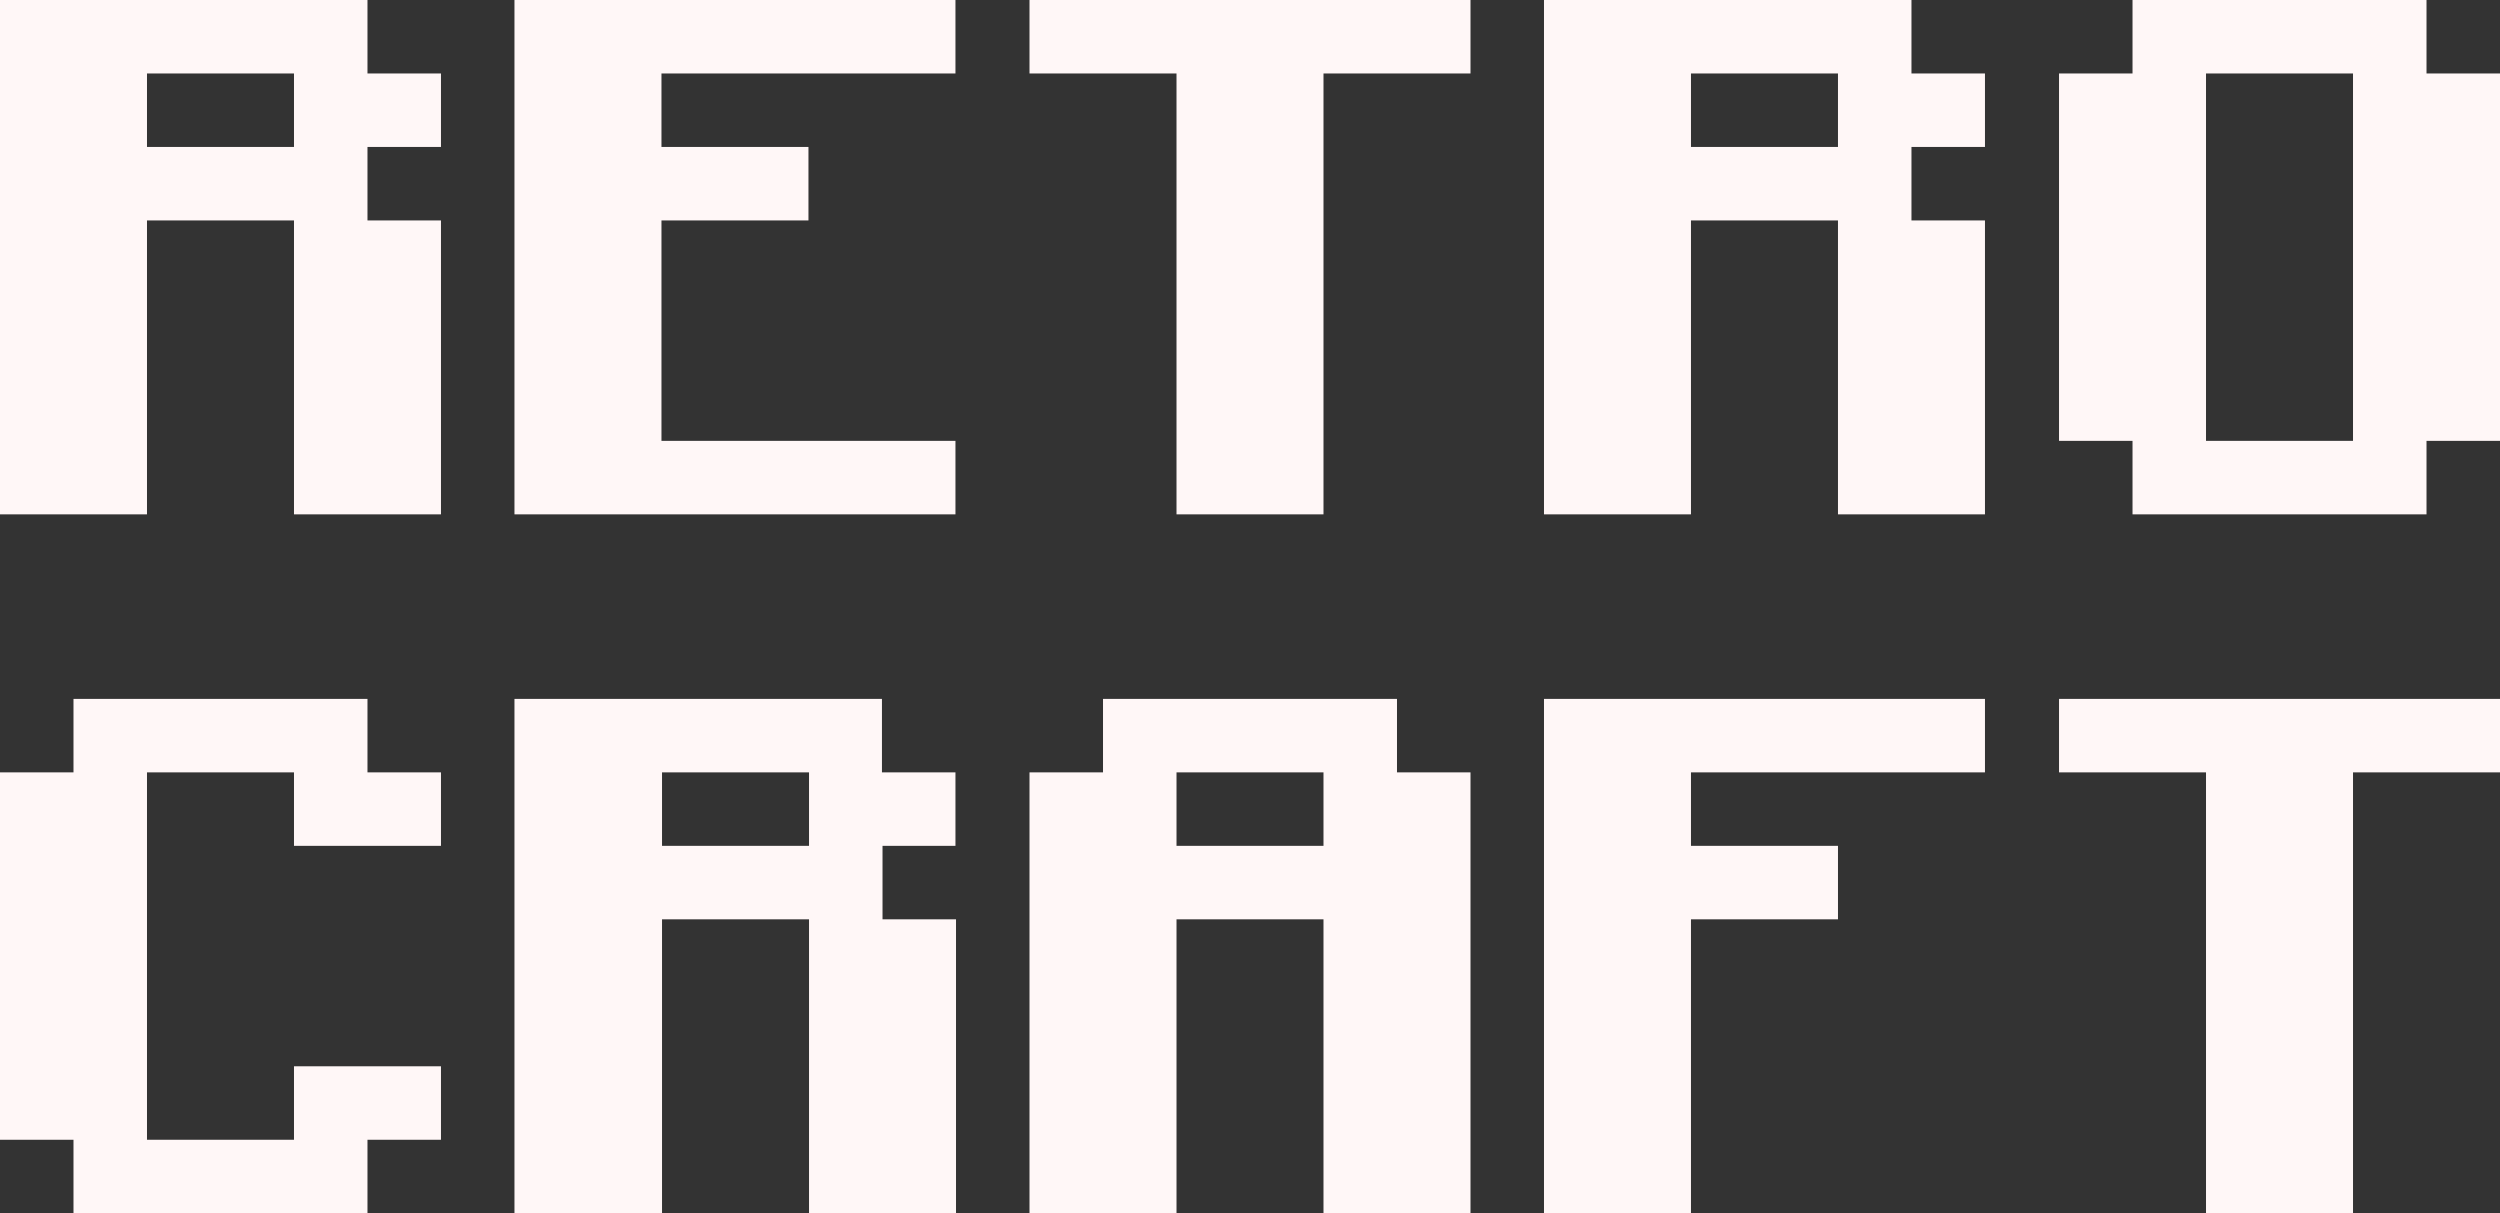 <svg width="136" height="66" viewBox="0 0 136 66" fill="none" xmlns="http://www.w3.org/2000/svg">
    <rect x="0" y="0" width="136" height="66" fill="#333333" stroke="none"/>
    <g clip-path="url(#clip0_141_2596)">
        <path
            d="M19.991 7.994V11.992H23.989V27.981H15.993V11.992H7.996V27.981H0V0H19.991V3.997H23.989V7.994H19.991ZM15.993 3.997H7.996V7.994H15.993V3.997Z"
            fill="#FFF7F7" />
        <path
            d="M35.984 7.994H43.98V11.992H35.984V23.983H51.977V27.981H27.987V0H51.977V3.997H35.984V7.994Z"
            fill="#FFF7F7" />
        <path d="M79.995 3.997H71.998V27.981H64.002V3.997H56.005V0H79.995V3.997Z"
            fill="#FFF7F7" />
        <path
            d="M103.984 7.994V11.992H107.982V27.981H99.986V11.992H91.989V27.981H83.993V0H103.984V3.997H107.982V7.994H103.984ZM99.986 3.997H91.989V7.994H99.986V3.997Z"
            fill="#FFF7F7" />
        <path
            d="M136 3.997V23.983H132.002V27.981H116.009V23.983H112.011V3.997H116.009V0H132.002V3.997H136ZM128.004 3.997H120.007V23.983H128.004V3.997Z"
            fill="#FFF7F7" />
        <path
            d="M15.993 42.017H7.996V62.003H15.993V58.006H23.989V62.003H19.991V66H3.998V62.003H0V42.017H3.998V38.02H19.991V42.017H23.989V46.014H15.993V42.017Z"
            fill="#FFF7F7" />
        <path
            d="M48.009 46.014V50.011H52.007V66H44.011V50.011H36.014V66H27.987V38.02H47.978V42.017H51.977V46.014H48.009ZM44.011 42.017H36.014V46.014H44.011V42.017Z"
            fill="#FFF7F7" />
        <path
            d="M79.995 42.017V66H71.998V50.011H64.002V66H56.005V42.017H60.004V38.02H75.996V42.017H79.995ZM71.998 42.017H64.002V46.014H71.998V42.017Z"
            fill="#FFF7F7" />
        <path
            d="M107.982 42.017H91.989V46.014H99.986V50.011H91.989V66H83.993V38.02H107.982V42.017Z"
            fill="#FFF7F7" />
        <path d="M136 42.017H128.004V66H120.007V42.017H112.011V38.02H136V42.017Z"
            fill="#FFF7F7" />
    </g>
    <defs>
        <clipPath id="clip0_141_2596">
            <rect width="136" height="66" fill="white" />
        </clipPath>
    </defs>
</svg>
    